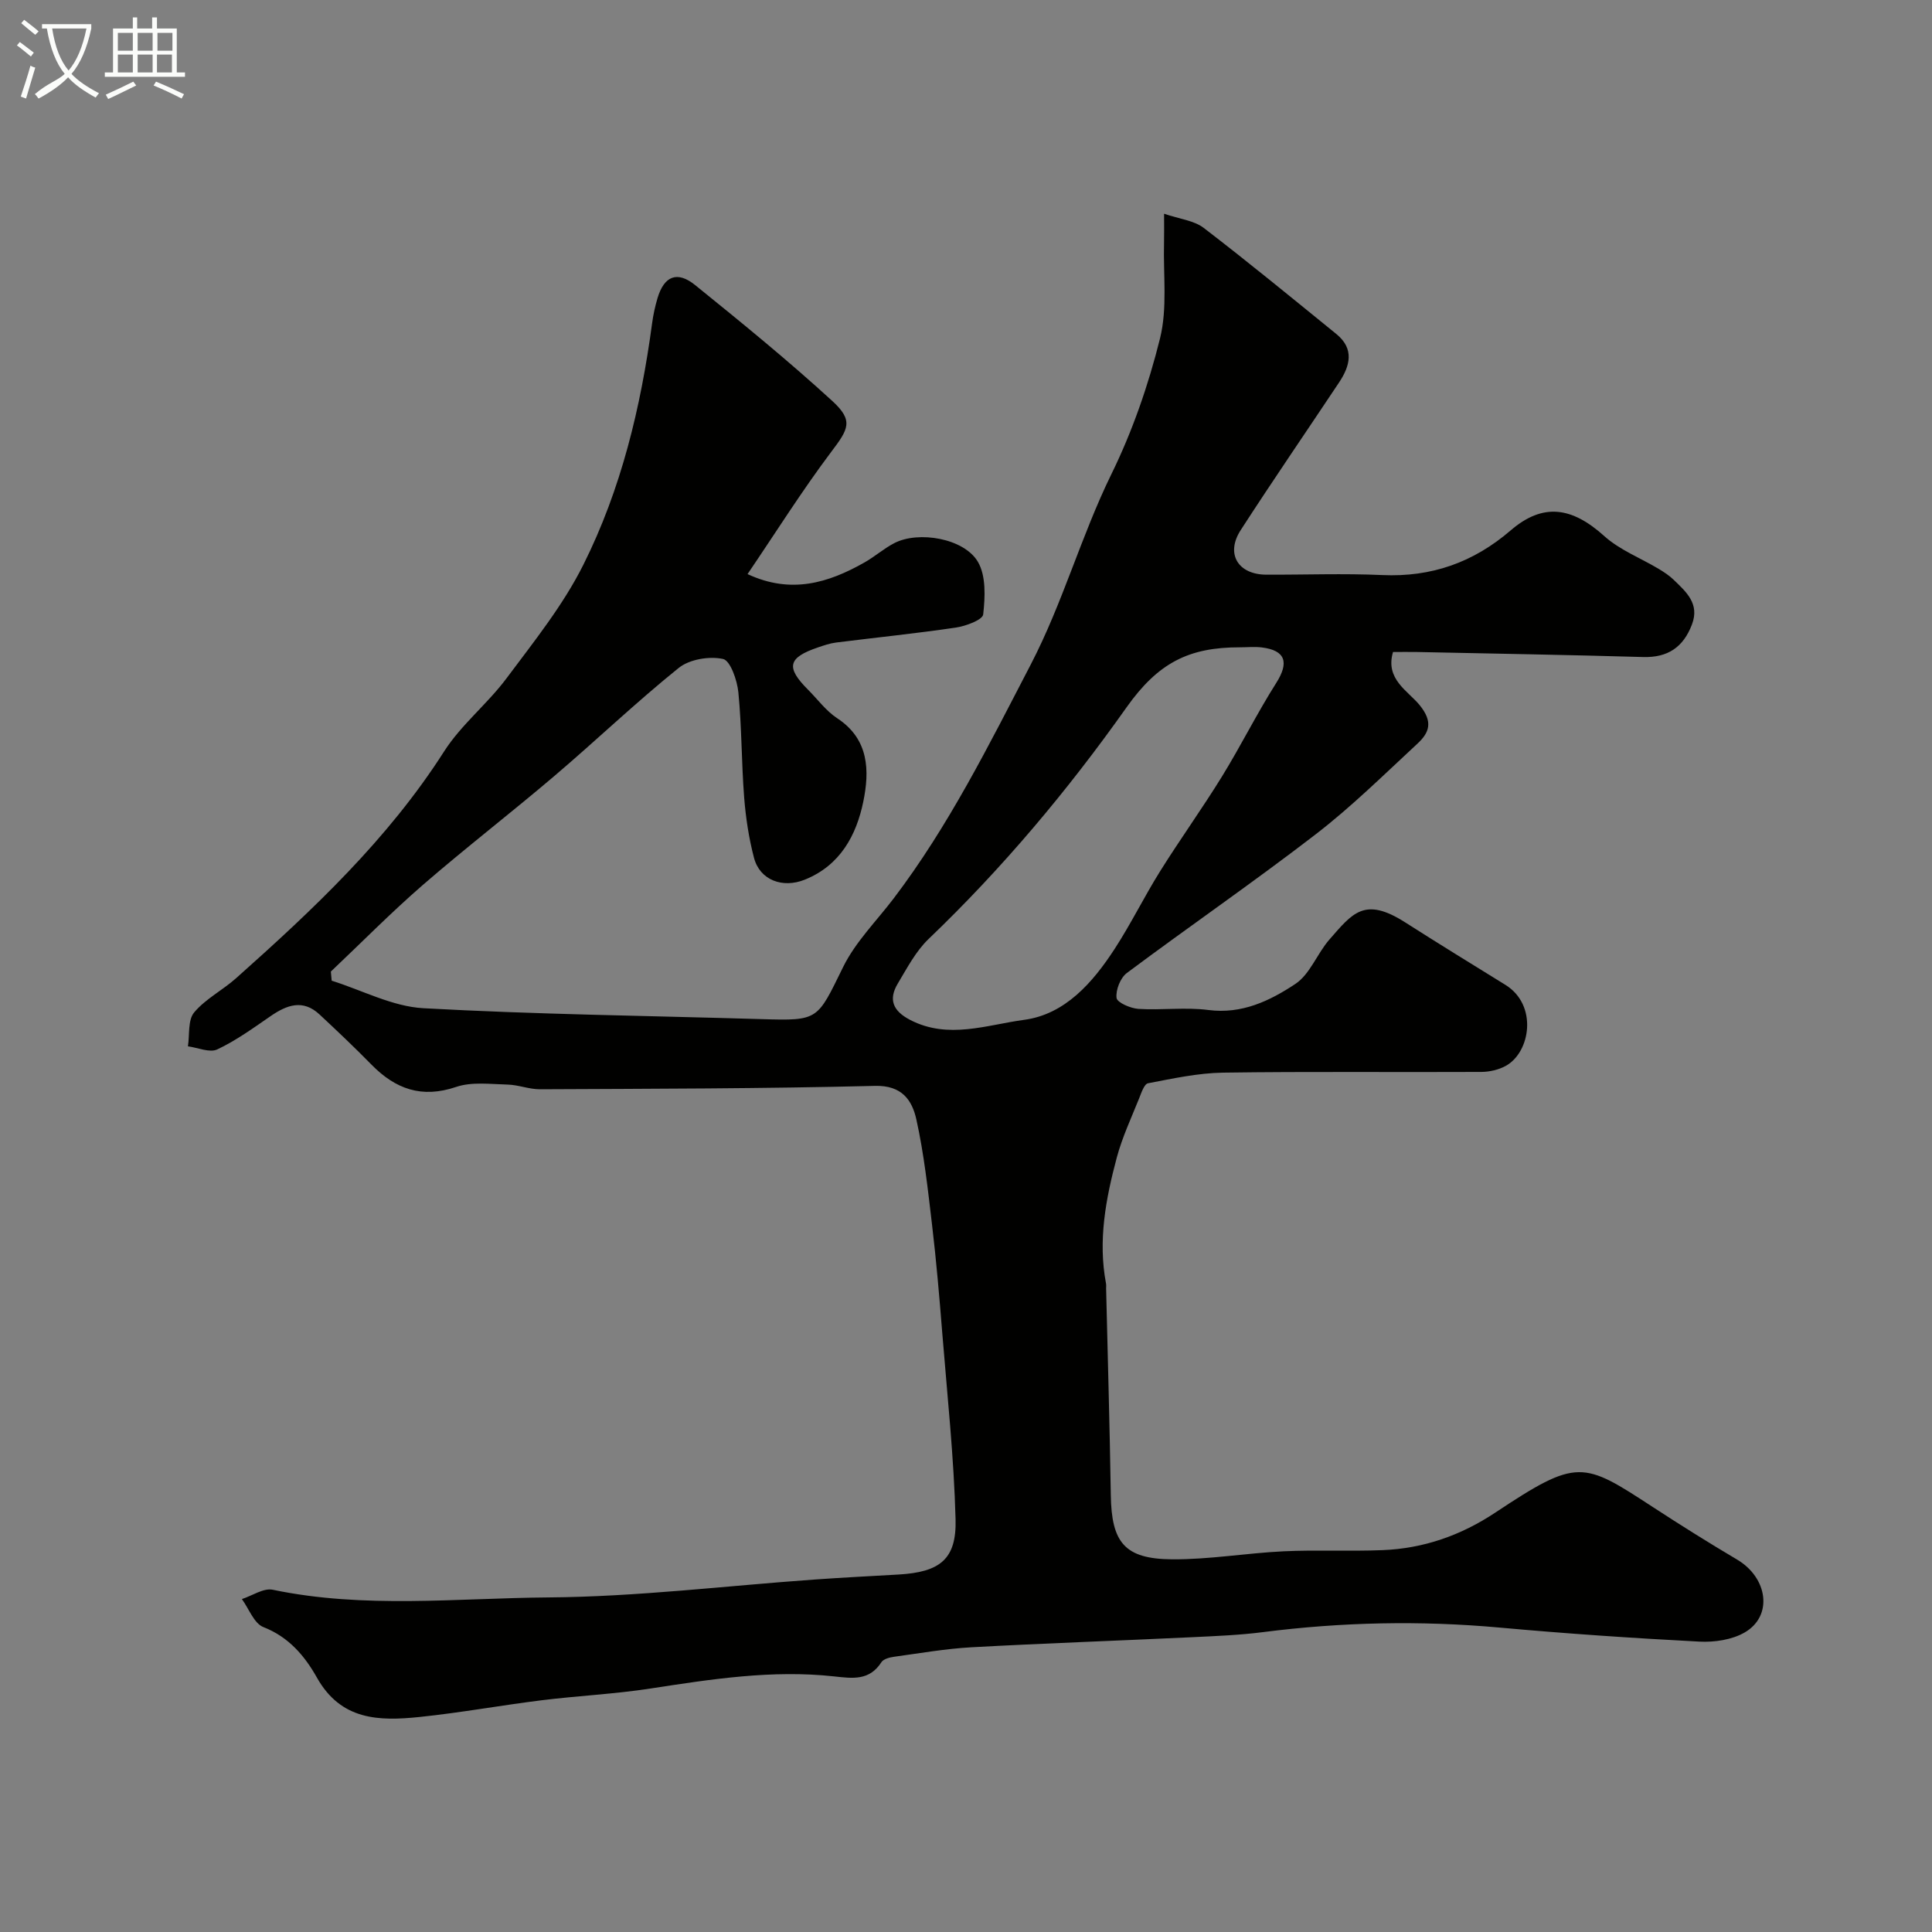 <svg enable-background="new 0 0 400 400" viewBox="0 0 400 400" xmlns="http://www.w3.org/2000/svg"><rect x="0" y="0" width="400" height="400" fill="#808080" stroke="none"/><path d="m6.4 11.7c-1-.8-1.9-1.6-2.9-2.3l.6-.7c.9.7 1.9 1.4 2.9 2.2zm-2.1 8.3c.7-2.1 1.4-4.2 2-6.4.2.1.6.3 1 .4-.7 2.3-1.3 4.4-1.9 6.4zm3-12.8c-1.1-.9-2.1-1.7-2.9-2.4l.6-.7c1 .8 2 1.5 3 2.4zm1.4-1.3v-.9h10.2v.9c-.9 4.2-2.3 7.3-4.1 9.4 1.3 1.4 3.2 2.7 5.7 4-.2.2-.4.5-.7.9-2.5-1.4-4.4-2.7-5.7-4.2-1.4 1.5-3.5 3-6.1 4.4 0 0 0 0-.1-.1-.3-.4-.5-.7-.7-.8 2.7-2.3 4.7-2.8 6.2-4.2-1.8-2.2-3-5.3-3.7-9.4zm9.2 0h-7.1c.6 3.8 1.7 6.7 3.4 8.7 1.7-2 2.9-4.8 3.7-8.7z" fill="#fbfcfa"/><path d="m31.6 3.6h.9v2.3h4.1v9.1h1.7v.9h-16.6v-.9h1.7v-9.1h4.1v-2.3h.9v2.3h3.1v-2.3zm-4 13.3.6.8c-1.9.9-3.8 1.9-5.8 2.8-.2-.3-.3-.6-.5-.9 2-.9 3.9-1.8 5.7-2.7zm-3.2-10.1v3.7h3.1v-3.7zm0 4.5v3.7h3.1v-3.7zm4.1-4.5v3.7h3.1v-3.7zm0 4.5v3.7h3.1v-3.7zm9.1 9.1c-2.1-1.1-4.1-2-5.8-2.7l.5-.8c2.2.9 4.1 1.8 5.8 2.6zm-1.9-13.6h-3.1v3.7h3.1zm-3.2 4.5v3.7h3.1v-3.7z" fill="#fbfcfa"/><path d="m154.77 118.86c9.01 4.2 16.74 1.83 24.23-2.42 2.12-1.2 3.99-2.87 6.15-3.99 5-2.6 14.46-1.01 17.32 3.88 1.7 2.91 1.49 7.28 1.09 10.88-.13 1.13-3.58 2.41-5.64 2.72-8.25 1.22-16.55 2.06-24.82 3.1-1.27.16-2.53.59-3.75 1.01-6.23 2.12-6.69 4.11-2.07 8.74 2 2 3.74 4.41 6.06 5.93 6.64 4.35 6.69 10.95 5.4 17.24-1.43 6.96-4.77 13.23-12.13 16.18-4.55 1.83-9.28.12-10.5-4.52-1.07-4.07-1.71-8.31-2.04-12.51-.56-7.24-.49-14.54-1.2-21.77-.25-2.5-1.66-6.57-3.18-6.9-2.85-.61-6.93.06-9.16 1.85-8.85 7.12-17.08 15-25.74 22.37-8.99 7.65-18.36 14.87-27.28 22.6-6.57 5.7-12.69 11.92-19.01 17.9.06.63.12 1.26.17 1.89 6.32 1.98 12.56 5.34 18.98 5.7 23.33 1.29 46.72 1.56 70.09 2.26 11.81.35 11.42.2 16.82-10.79 2.55-5.19 6.89-9.5 10.45-14.18 11.4-15.01 19.7-31.72 28.37-48.4 6.67-12.83 10.43-26.62 16.73-39.48 4.36-8.89 7.67-18.48 10.06-28.09 1.56-6.28.65-13.19.83-19.81.04-1.64.01-3.28.01-6 3.24 1.11 6.2 1.4 8.2 2.93 9.3 7.13 18.36 14.58 27.46 21.97 3.8 3.09 2.85 6.62.54 10.08-6.78 10.18-13.7 20.26-20.34 30.53-3.17 4.9-.56 9.2 5.31 9.22 8 .03 16.01-.28 23.99.08 10.2.46 18.88-2.61 26.6-9.25 6.69-5.75 12.66-4.88 19.39 1.19 3.19 2.87 7.48 4.52 11.24 6.77 1.11.67 2.23 1.4 3.15 2.3 2.58 2.5 5.38 4.93 3.75 9.22-1.78 4.69-4.98 6.89-10.11 6.74-15.6-.45-31.2-.71-46.8-1.04-1.65-.03-3.3 0-4.98 0-1.68 5.64 3.12 8.05 5.53 11.02 2.81 3.47 1.99 5.67-.49 7.97-6.9 6.39-13.64 13.05-21.07 18.77-12.8 9.86-26.13 19.03-39.08 28.7-1.34 1-2.33 3.52-2.13 5.16.12.96 2.89 2.16 4.53 2.27 4.81.3 9.72-.39 14.48.23 6.95.9 12.75-1.91 18-5.39 3.04-2.01 4.51-6.28 7.06-9.2 4.78-5.46 7.25-8.93 15.66-3.57 6.88 4.39 13.83 8.66 20.77 12.95 6.75 4.17 5.21 13.96.08 16.78-1.48.81-3.35 1.24-5.05 1.25-17.83.09-35.67-.11-53.49.15-5.19.08-10.39 1.22-15.52 2.2-.8.15-1.4 2.01-1.86 3.16-1.62 4.04-3.49 8.03-4.61 12.21-2.28 8.53-3.92 17.19-2.23 26.1.06.32.02.67.02 1 .33 14.27.75 28.53.97 42.8.15 9.8 2.84 13.21 12.65 13.29 7.7.06 15.4-1.29 23.12-1.66 6.81-.32 13.66.03 20.48-.24 8.49-.34 16.21-3.03 23.35-7.77 17.06-11.33 18.12-10.61 32.61-1.16 5.74 3.74 11.55 7.39 17.45 10.88 6.37 3.77 7.48 11.65 1.6 15.08-2.63 1.53-6.27 2.07-9.39 1.91-13.81-.72-27.63-1.66-41.4-2.91-16.36-1.48-32.64-1.14-48.92.94-4.9.63-9.86.82-14.8 1.06-15.2.72-30.41 1.25-45.6 2.08-5.37.3-10.71 1.24-16.05 1.97-.91.13-2.15.45-2.58 1.1-2.49 3.87-5.9 3.39-9.81 2.96-12.79-1.4-25.4.57-38.02 2.51-7.45 1.15-15.03 1.5-22.52 2.43-8.43 1.05-16.81 2.58-25.26 3.46-8.47.88-16.29.7-21.27-8.14-2.52-4.48-5.81-8.41-11.09-10.47-1.94-.76-2.99-3.8-4.45-5.8 2.14-.69 4.48-2.33 6.39-1.93 18.94 3.96 38.08 1.74 57.07 1.59 18.4-.14 36.79-2.41 55.19-3.71 5.76-.41 11.53-.7 17.29-1.03 8.56-.49 12.04-3.14 11.82-11.42-.34-12.82-1.71-25.61-2.74-38.41-.6-7.54-1.24-15.07-2.13-22.58-.86-7.3-1.66-14.66-3.25-21.82-.88-3.95-2.96-7.09-8.58-6.94-23.11.58-46.24.59-69.36.7-2.23.01-4.47-.92-6.71-.97-3.55-.09-7.38-.61-10.61.48-7.15 2.43-12.59.45-17.56-4.62-3.49-3.56-7.11-6.99-10.76-10.39-3.42-3.18-6.73-1.97-10.09.34-3.59 2.47-7.16 5.07-11.07 6.91-1.57.74-4.02-.37-6.07-.64.37-2.38-.04-5.42 1.28-7.01 2.36-2.82 5.91-4.61 8.71-7.11 15.93-14.19 31.42-28.73 43.05-46.94 3.54-5.54 8.98-9.84 12.94-15.16 5.65-7.57 11.68-15.08 15.87-23.45 7.85-15.67 11.92-32.65 14.25-50.02.24-1.77.62-3.54 1.13-5.24 1.36-4.54 4.06-5.69 7.79-2.67 9.64 7.79 19.26 15.63 28.39 23.99 4.45 4.08 3.35 5.81-.22 10.53-6.06 8.06-11.43 16.62-17.33 25.31zm101.96 15.16c-10.59-.02-16.95 3.2-23.49 12.43-12.2 17.24-25.71 33.33-40.99 47.96-2.64 2.53-4.44 6-6.36 9.2-2 3.33-1.03 5.69 2.54 7.55 7.9 4.1 15.92 1.01 23.59-.01 8.5-1.13 14.24-7.73 18.8-14.76 3.36-5.18 6.09-10.77 9.37-16.01 4.14-6.62 8.71-12.97 12.81-19.62 3.91-6.35 7.24-13.07 11.23-19.36 2.69-4.24 1.95-6.75-3.01-7.36-1.48-.18-2.99-.02-4.49-.02z" fill="#010100"/></svg>